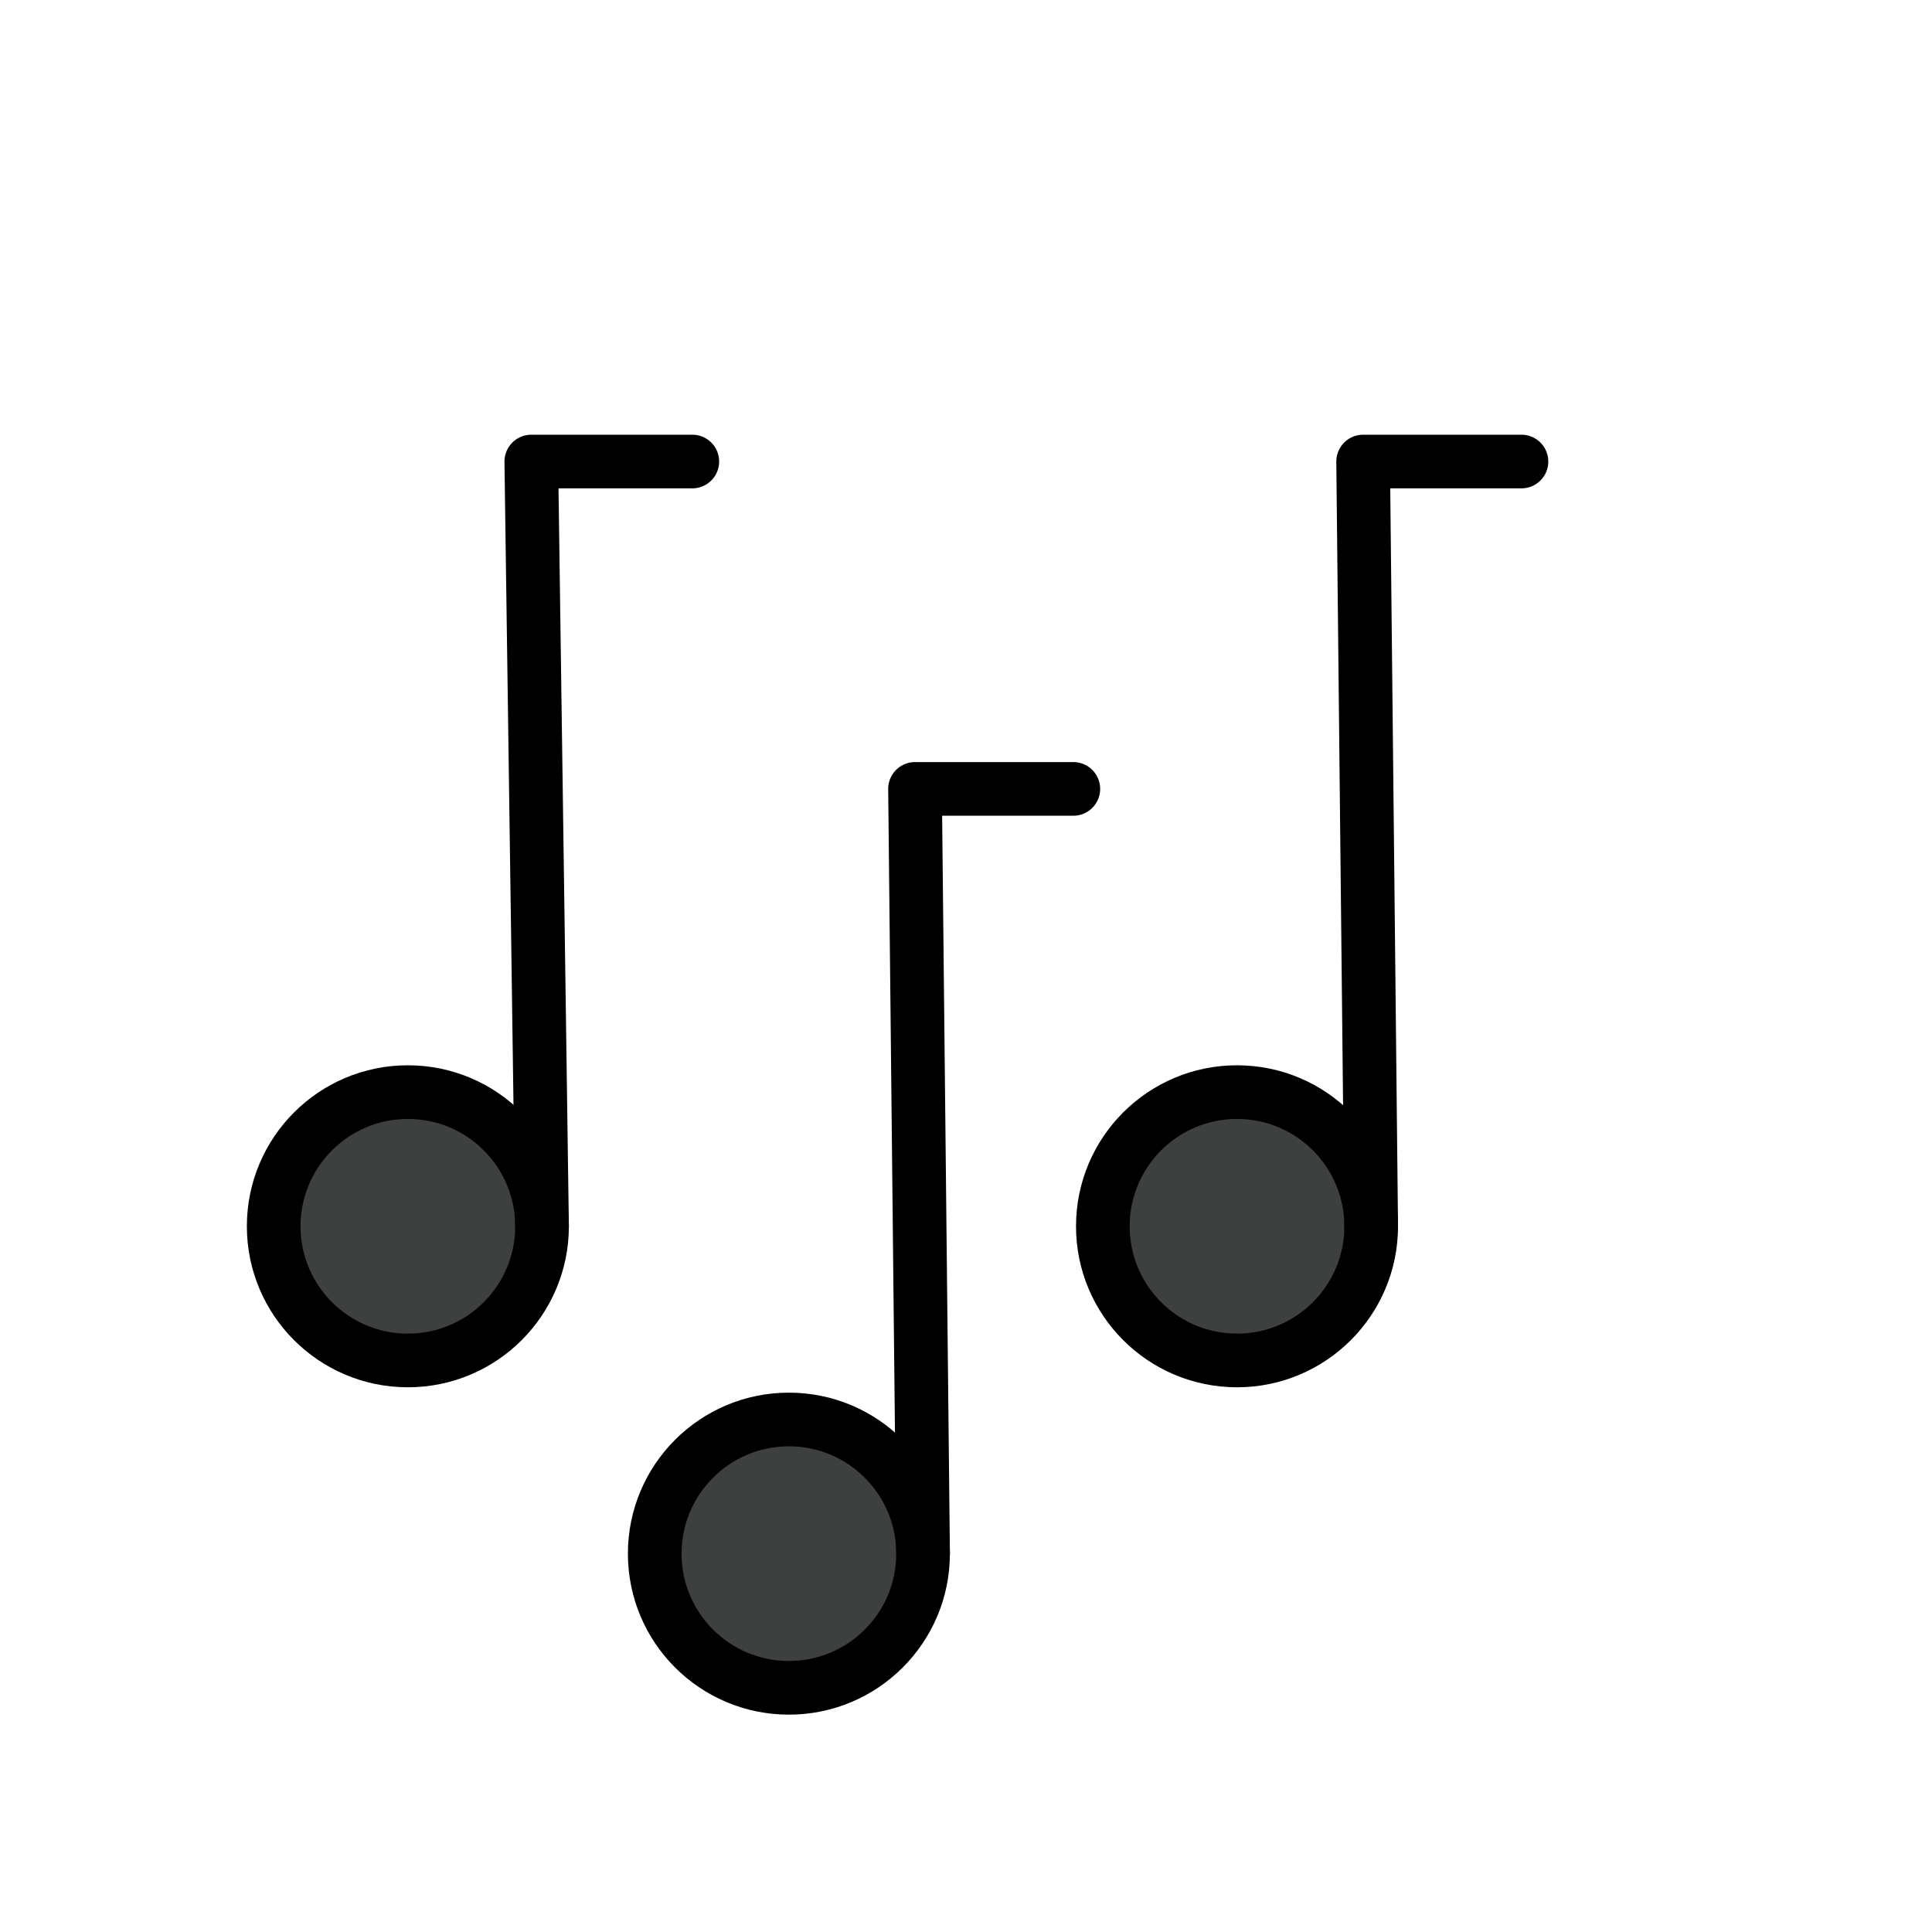 <?xml version="1.0" encoding="utf-8"?>
<!-- Generator: Adobe Illustrator 21.1.0, SVG Export Plug-In . SVG Version: 6.00 Build 0)  -->
<svg version="1.1" id="emoji" xmlns="http://www.w3.org/2000/svg" xmlns:xlink="http://www.w3.org/1999/xlink" x="0px" y="0px"
	 viewBox="0 0 72 72" enable-background="new 0 0 72 72" xml:space="preserve">
<g id="_xD83C__xDFB6_">
	<g>
		<circle fill="#3E4040" cx="15.2" cy="45.7" r="5.5"/>
		<circle fill="#3E4040" cx="29.4" cy="57.9" r="5.5"/>
		<circle fill="#3E4040" cx="46.1" cy="45.7" r="5.5"/>
	</g>
	<g>
		
			<circle fill="none" stroke="#000000" stroke-width="2" stroke-linecap="round" stroke-linejoin="round" stroke-miterlimit="10" cx="15.2" cy="45.7" r="5"/>
		
			<circle fill="none" stroke="#000000" stroke-width="2" stroke-linecap="round" stroke-linejoin="round" stroke-miterlimit="10" cx="29.4" cy="57.9" r="5"/>
		
			<circle fill="none" stroke="#000000" stroke-width="2" stroke-linecap="round" stroke-linejoin="round" stroke-miterlimit="10" cx="46.1" cy="45.7" r="5"/>
		
			<polyline fill="none" stroke="#000000" stroke-width="2" stroke-linecap="round" stroke-linejoin="round" stroke-miterlimit="10" points="
			56.7,17.2 50.8,17.2 51.1,45.7 		"/>
		
			<polyline fill="none" stroke="#000000" stroke-width="2" stroke-linecap="round" stroke-linejoin="round" stroke-miterlimit="10" points="
			40,29.4 34.1,29.4 34.4,57.9 		"/>
		
			<polyline fill="none" stroke="#000000" stroke-width="2" stroke-linecap="round" stroke-linejoin="round" stroke-miterlimit="10" points="
			25.8,17.2 19.8,17.2 20.2,45.7 		"/>
	</g>
</g>
</svg>
